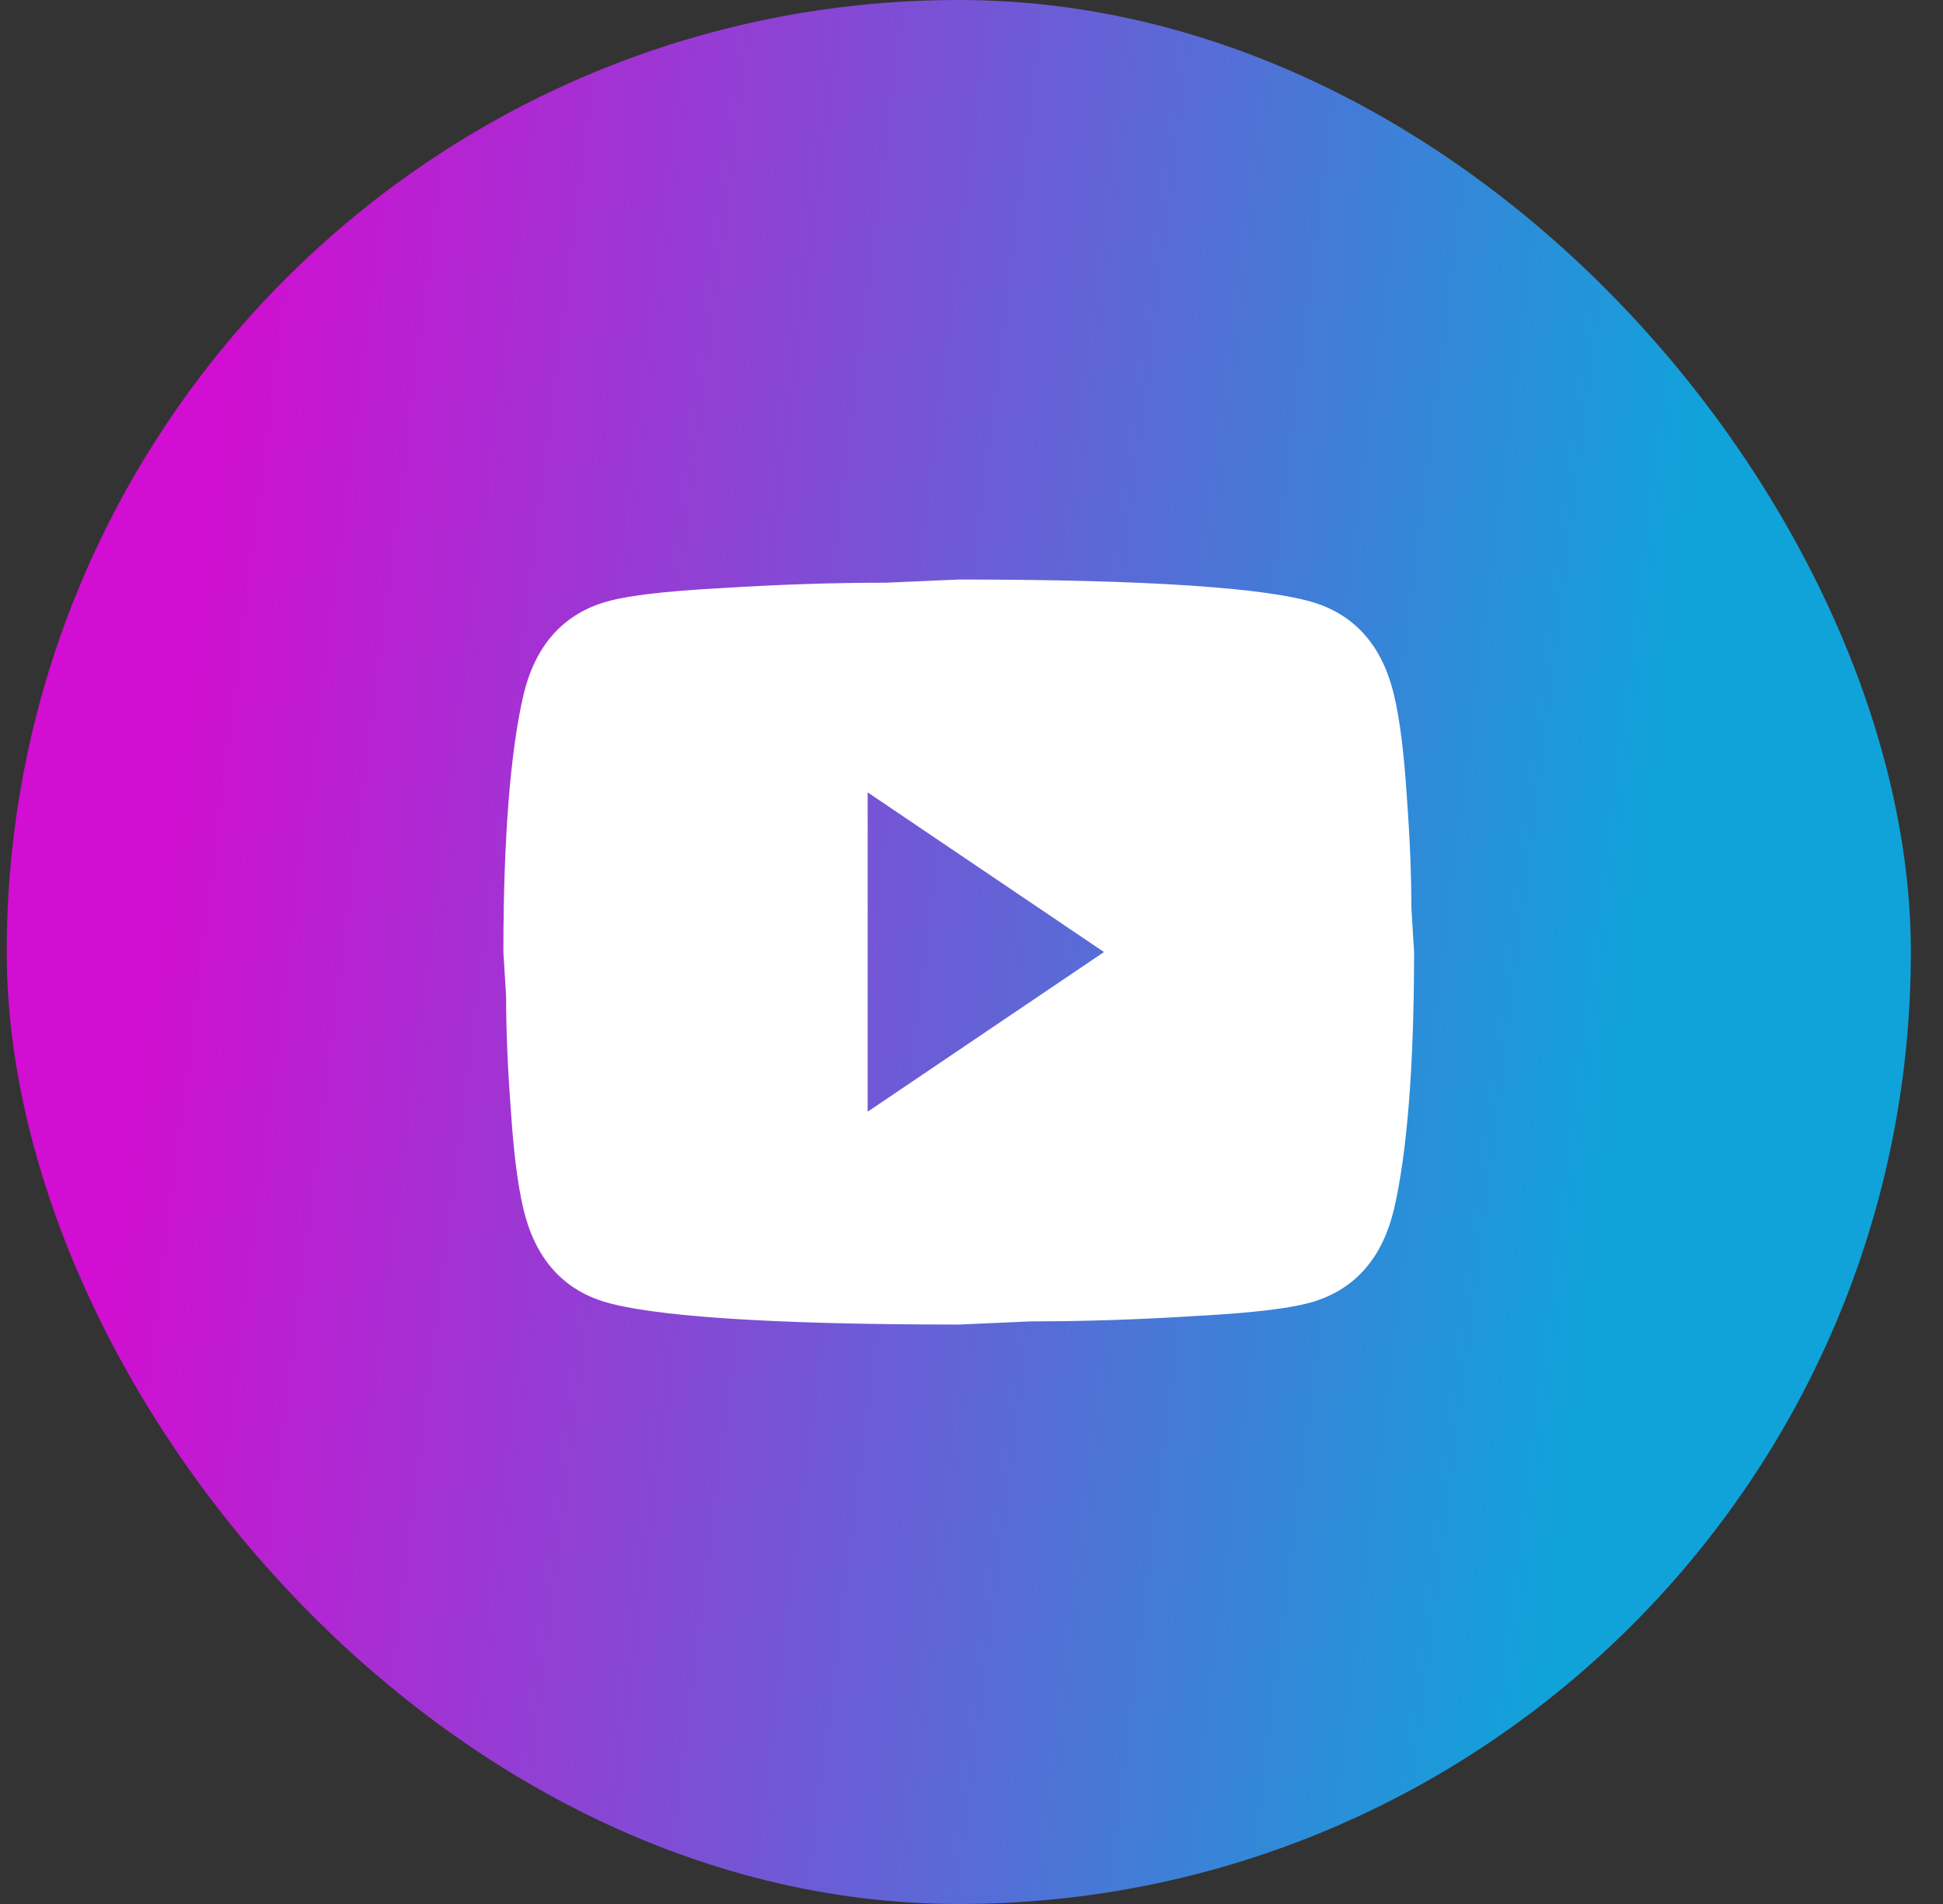 <svg width="50" height="49" viewBox="0 0 50 49" fill="none" xmlns="http://www.w3.org/2000/svg">
<rect x="0" y="0" width="50" height="49" fill="#333333" stroke="none"/>
<g id="mdi:youtube">
<rect x="0.173" width="49" height="49" rx="24.5" fill="url(#paint0_linear_4021_157)"/>
<path id="Vector" d="M22.328 28.61L28.409 24.501L22.328 20.392V28.61ZM35.873 17.886C36.026 18.53 36.131 19.392 36.201 20.488C36.283 21.584 36.319 22.529 36.319 23.351L36.389 24.501C36.389 27.5 36.201 29.705 35.873 31.116C35.58 32.349 34.901 33.143 33.846 33.485C33.295 33.663 32.288 33.787 30.741 33.869C29.218 33.965 27.823 34.006 26.535 34.006L24.672 34.088C19.762 34.088 16.704 33.869 15.497 33.485C14.442 33.143 13.763 32.349 13.47 31.116C13.317 30.472 13.212 29.61 13.142 28.514C13.06 27.418 13.024 26.473 13.024 25.651L12.954 24.501C12.954 21.502 13.142 19.297 13.47 17.886C13.763 16.653 14.442 15.859 15.497 15.517C16.047 15.339 17.055 15.215 18.602 15.133C20.125 15.037 21.52 14.996 22.808 14.996L24.672 14.914C29.581 14.914 32.639 15.133 33.846 15.517C34.901 15.859 35.58 16.653 35.873 17.886Z" fill="white"/>
</g>
<defs>
<linearGradient id="paint0_linear_4021_157" x1="6.813" y1="-8.92187e-06" x2="44.711" y2="4.759" gradientUnits="userSpaceOnUse">
<stop stop-color="#D10ED1"/>
<stop offset="1" stop-color="#10A3DA"/>
</linearGradient>
</defs>
</svg>
